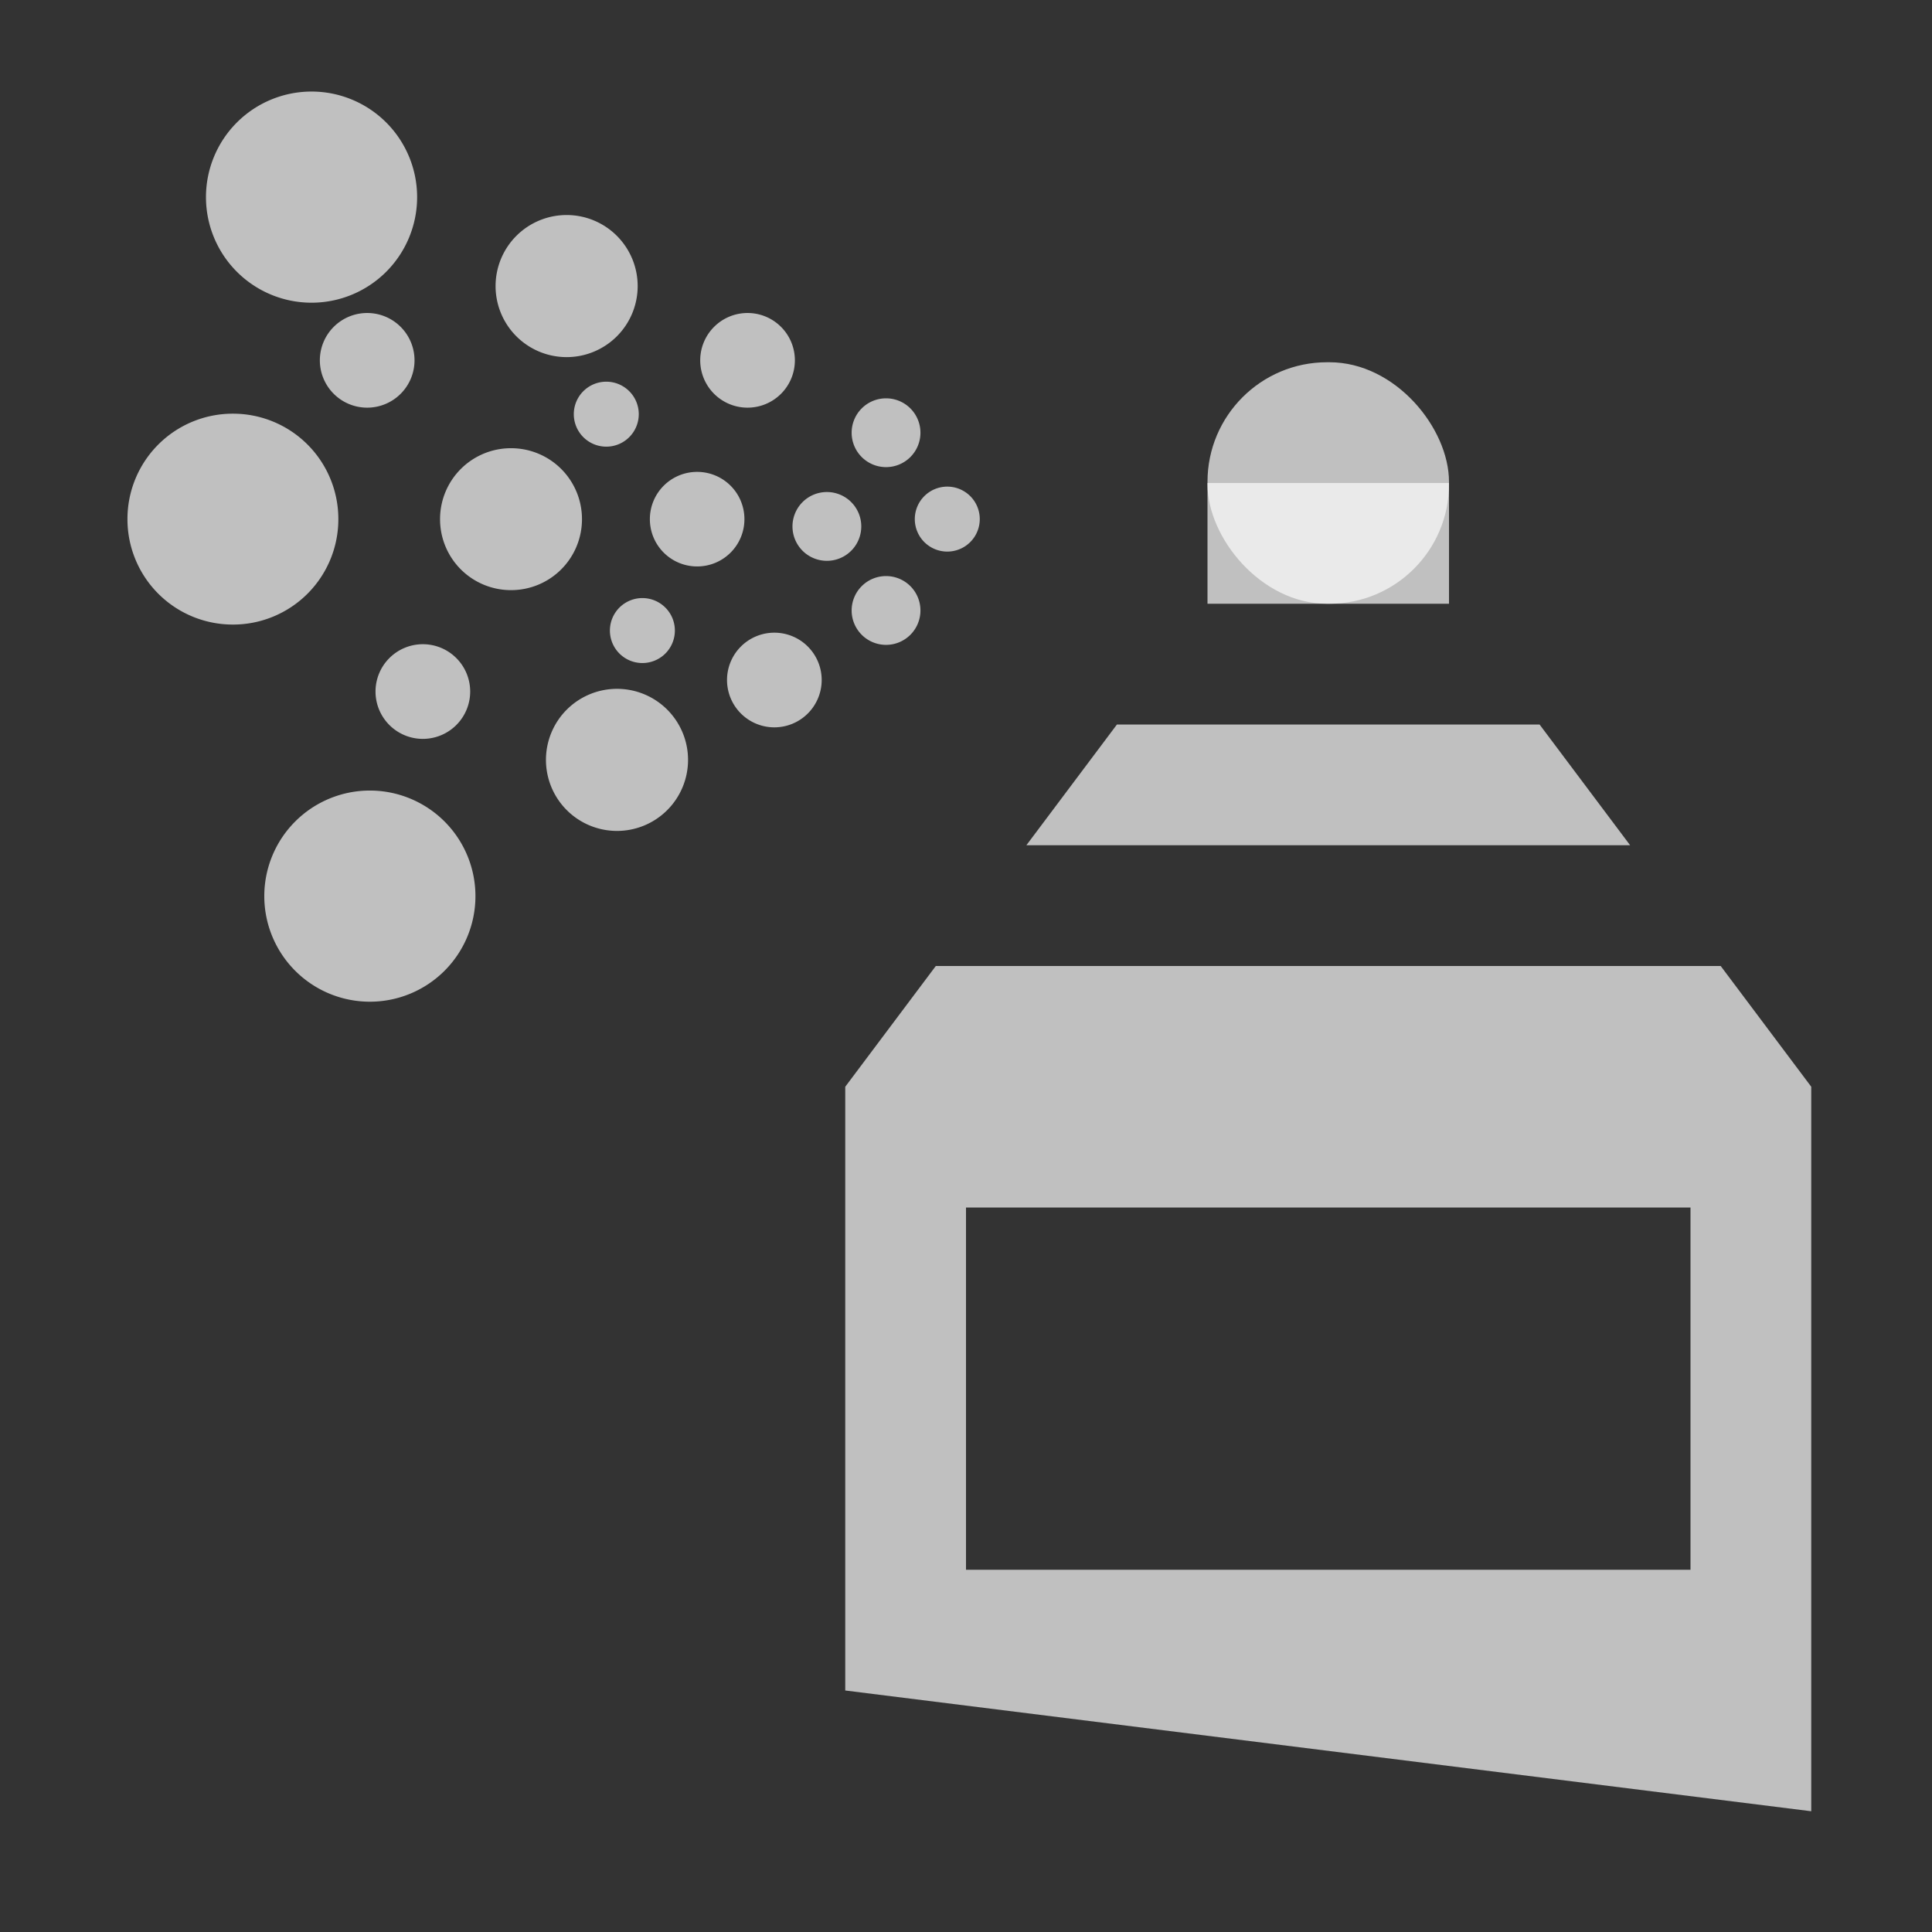 <svg xmlns="http://www.w3.org/2000/svg" xmlns:xlink="http://www.w3.org/1999/xlink" width="16" height="16">
    <rect width="100%" height="100%" fill="#333333" stroke="none"/>
    <path id="a" d="M8.114 4.299a.269.269 0 0 1-.27.269.269.269 0 0 1-.268-.269.269.269 0 0 1 .269-.269.269.269 0 0 1 .269.269Z" style="stroke-width:.29;fill:#fdfdfd;fill-opacity:.7"/>
    <use xlink:href="#a" id="b" width="744.094" height="1052.362" x="0" y="0" style="fill:#fdfdfd;fill-opacity:.7" transform="translate(-.97 .503) scale(1.059)"/>
    <use xlink:href="#b" id="c" width="744.094" height="1052.362" x="0" y="0" style="fill:#fdfdfd;fill-opacity:.7" transform="translate(0 -1.472)"/>
    <use xlink:href="#b" id="d" width="744.094" height="1052.362" x="0" y="0" style="fill:#fdfdfd;fill-opacity:.7" transform="translate(-3.684 -1.325) scale(1.376)"/>
    <use xlink:href="#c" id="e" width="744.094" height="1052.362" x="0" y="0" style="fill:#fdfdfd;fill-opacity:.7" transform="translate(-3.906 -1.947) scale(1.376)"/>
    <path id="f" d="M6.165 4.3a.391.391 0 0 1-.391.391.391.391 0 0 1-.392-.391.391.391 0 0 1 .392-.392.391.391 0 0 1 .391.392Z" style="stroke-width:.423;fill:#fdfdfd;fill-opacity:.7"/>
    <use xlink:href="#d" id="g" width="744.094" height="1052.362" x="0" y="0" style="fill:#fdfdfd;fill-opacity:.7" transform="translate(-4.516 -2.16) scale(1.501)"/>
    <use xlink:href="#e" id="h" width="744.094" height="1052.362" x="0" y="0" style="fill:#fdfdfd;fill-opacity:.7" transform="translate(-4.6 -2.11) scale(1.501)"/>
    <use xlink:href="#f" id="i" width="744.094" height="1052.362" x="0" y="0" style="fill:#fdfdfd;fill-opacity:.7" transform="translate(-4.434 -2.154) scale(1.501)"/>
    <use xlink:href="#g" width="744.094" height="1052.362" style="fill:#fdfdfd;fill-opacity:.7" transform="translate(-4.53 -1.93) scale(1.486)"/>
    <use xlink:href="#h" width="744.094" height="1052.362" style="fill:#fdfdfd;fill-opacity:.7" transform="translate(-4.393 -1.888) scale(1.486)"/>
    <use xlink:href="#i" width="744.094" height="1052.362" style="fill:#fdfdfd;fill-opacity:.7" transform="translate(-4.36 -2.09) scale(1.486)"/>
    <use xlink:href="#a" id="j" width="744.094" height="1052.362" x="0" y="0" style="fill:#fdfdfd;fill-opacity:.7" transform="translate(-2.824 -.869)"/>
    <use xlink:href="#j" width="744.094" height="1052.362" style="fill:#fdfdfd;fill-opacity:.7" transform="translate(.299 1.792)"/>
    <use xlink:href="#e" id="k" width="744.094" height="1052.362" x="0" y="0" style="fill:#fdfdfd;fill-opacity:.7" transform="translate(-3.15)"/>
    <use xlink:href="#k" width="744.094" height="1052.362" style="fill:#fdfdfd;fill-opacity:.7" transform="translate(.461 2.743)"/>
    <use xlink:href="#b" width="744.094" height="1052.362" style="fill:#fdfdfd;fill-opacity:.7" transform="translate(-.49 -.696)"/>
    <rect width="2" height="2" x="10" y="3" rx=".99" ry=".99" style="opacity:1;fill:#fdfdfd;fill-opacity:.7;fill-rule:evenodd;stroke:none;stroke-linecap:square;stop-color:#000"/>
    <rect width="2" height="1" x="10" y="4" rx="0" ry="0" style="opacity:1;fill:#fdfdfd;fill-opacity:.7;fill-rule:evenodd;stroke:none;stroke-linecap:square;stop-color:#000"/>
    <path d="M9.25 6 8.5 7h5l-.75-1Zm-1.5 2L7 9v5l8 1V9l-.75-1ZM8 10h6v3H8Z" style="fill:#fdfdfd;fill-opacity:.7;stroke:none;stroke-width:1px;stroke-linecap:butt;stroke-linejoin:miter;stroke-opacity:1"/>
</svg>
